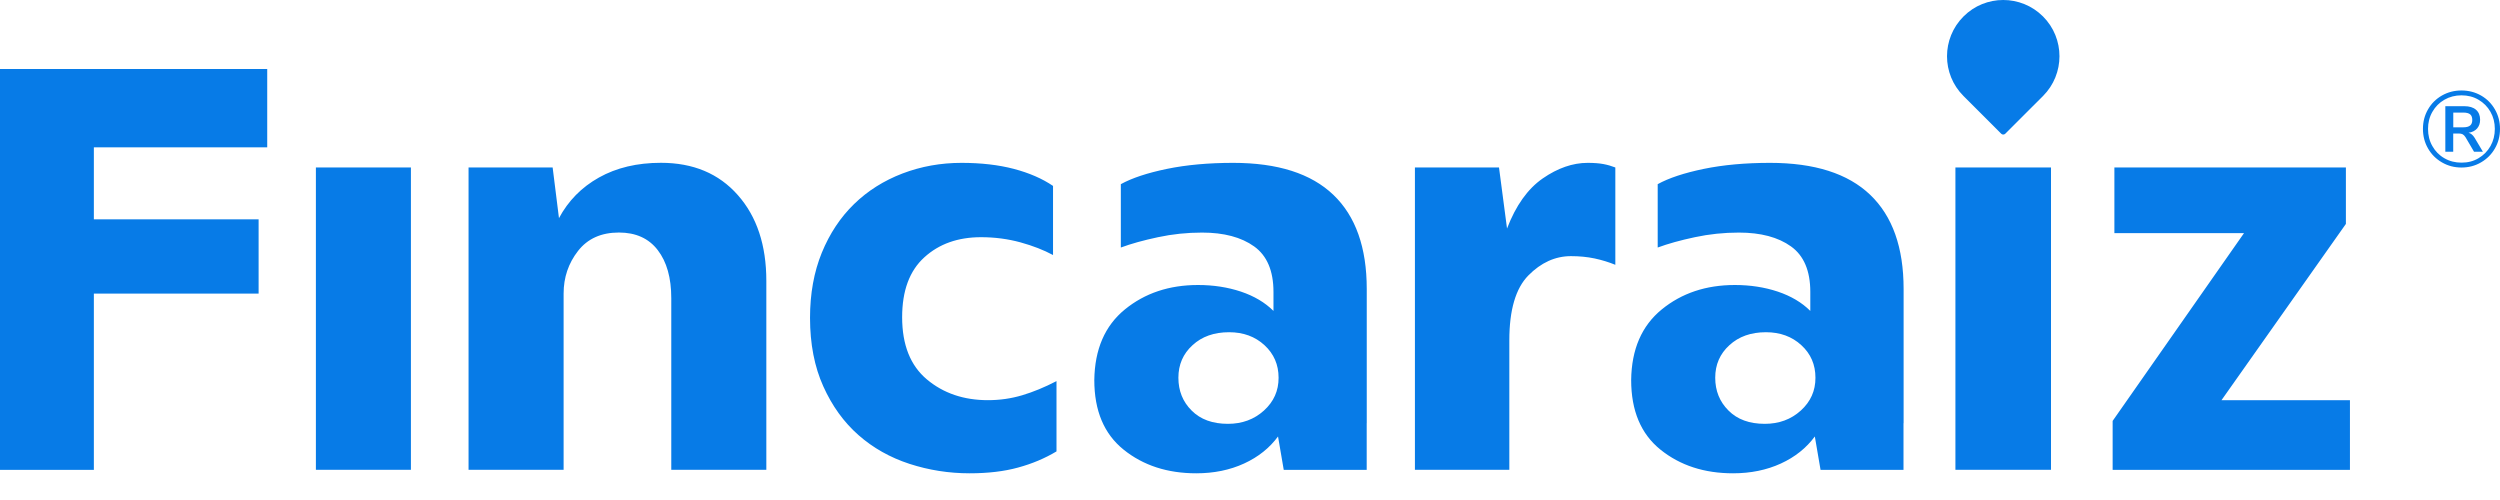 <svg width="90" height="18" viewBox="0 0 90 18" fill="none" xmlns="http://www.w3.org/2000/svg">
<path fill-rule="evenodd" clip-rule="evenodd" d="M73.549 0.593C72.757 -0.198 71.475 -0.198 70.686 0.593C69.895 1.385 69.895 2.666 70.686 3.456C70.91 3.679 71.398 4.167 71.742 4.511L72.045 4.815C72.084 4.854 72.149 4.854 72.189 4.815C72.366 4.639 72.832 4.173 73.19 3.814L73.192 3.813L73.549 3.456C74.338 2.665 74.338 1.383 73.549 0.593ZM0 16.916V2.484H9.62V5.304H3.379V7.895H9.31V10.569H3.379V16.916H0ZM14.793 6.029H11.372V16.914H14.793V6.029ZM16.868 6.029V16.914H20.29V10.569C20.29 9.988 20.463 9.478 20.808 9.035C21.153 8.592 21.643 8.371 22.28 8.371C22.888 8.371 23.355 8.581 23.679 9.004C24.004 9.426 24.166 10.003 24.166 10.735V16.914H27.588V10.112C27.588 8.827 27.246 7.797 26.562 7.023C25.878 6.248 24.956 5.861 23.794 5.861C22.936 5.861 22.193 6.038 21.564 6.39C20.935 6.742 20.456 7.231 20.123 7.853L19.895 6.029H16.868ZM34.906 17.039C34.159 17.039 33.438 16.925 32.739 16.698C32.042 16.47 31.429 16.125 30.904 15.662C30.378 15.199 29.956 14.614 29.639 13.909C29.321 13.205 29.161 12.382 29.161 11.442C29.161 10.571 29.303 9.789 29.585 9.098C29.869 8.406 30.256 7.823 30.747 7.346C31.238 6.868 31.819 6.503 32.488 6.246C33.159 5.99 33.868 5.863 34.613 5.863C35.317 5.863 35.946 5.935 36.499 6.08C37.053 6.226 37.523 6.431 37.909 6.693V9.181C37.577 9.002 37.186 8.849 36.737 8.725C36.287 8.602 35.815 8.539 35.317 8.539C34.487 8.539 33.807 8.78 33.276 9.264C32.743 9.747 32.477 10.466 32.477 11.42C32.477 12.416 32.774 13.161 33.368 13.659C33.962 14.157 34.696 14.406 35.566 14.406C35.994 14.406 36.405 14.347 36.8 14.229C37.195 14.111 37.604 13.943 38.034 13.72V16.25C37.619 16.499 37.16 16.693 36.654 16.831C36.155 16.969 35.57 17.039 34.906 17.039ZM50.937 6.029V16.914H54.336V12.25C54.336 11.158 54.565 10.38 55.02 9.917C55.476 9.454 55.989 9.221 56.555 9.221C56.859 9.221 57.143 9.249 57.405 9.304C57.669 9.36 57.916 9.437 58.152 9.533V6.029C58.014 5.975 57.868 5.933 57.717 5.905C57.564 5.877 57.377 5.863 57.156 5.863C56.617 5.863 56.077 6.051 55.539 6.423C55 6.796 54.57 7.397 54.253 8.227L53.964 6.029H50.937ZM73.836 6.029H70.395V16.914H73.836V6.029ZM76.055 15.153V16.916H84.598V14.406H79.974L84.452 8.061V6.029H76.118V8.393H80.784L76.055 15.153ZM49.203 12.515V15.236H49.201V16.916H46.215L46.009 15.713C45.705 16.126 45.297 16.453 44.786 16.687C44.275 16.921 43.702 17.039 43.065 17.039C42.027 17.039 41.156 16.755 40.452 16.189C39.747 15.623 39.395 14.787 39.395 13.681C39.41 12.576 39.775 11.729 40.494 11.141C41.214 10.553 42.092 10.26 43.128 10.26C43.681 10.26 44.196 10.339 44.673 10.498C45.149 10.658 45.54 10.889 45.845 11.193V10.509C45.845 9.749 45.612 9.203 45.149 8.871C44.686 8.539 44.061 8.373 43.274 8.373C42.735 8.373 42.206 8.428 41.688 8.539C41.169 8.649 40.723 8.773 40.35 8.911V6.63C40.751 6.409 41.304 6.226 42.008 6.08C42.713 5.935 43.508 5.863 44.393 5.863C45.996 5.863 47.198 6.246 48.001 7.014C48.803 7.781 49.203 8.911 49.203 10.403V12.515ZM44.205 15.258C44.716 15.258 45.149 15.099 45.502 14.78C45.854 14.461 46.031 14.068 46.029 13.598C46.029 13.127 45.859 12.738 45.522 12.427C45.184 12.115 44.758 11.96 44.248 11.96C43.707 11.96 43.268 12.115 42.931 12.427C42.591 12.736 42.422 13.127 42.422 13.598C42.422 14.068 42.58 14.463 42.899 14.78C43.217 15.099 43.652 15.258 44.205 15.258ZM68.53 15.236V12.515V10.403C68.53 8.911 68.13 7.781 67.328 7.014C66.525 6.246 65.323 5.863 63.72 5.863C62.835 5.863 62.04 5.935 61.335 6.08C60.631 6.226 60.077 6.409 59.677 6.63V8.911C60.05 8.773 60.496 8.649 61.014 8.539C61.533 8.428 62.062 8.373 62.6 8.373C63.388 8.373 64.013 8.539 64.476 8.871C64.939 9.203 65.171 9.749 65.171 10.509V11.193C64.867 10.889 64.476 10.658 64 10.498C63.523 10.339 63.008 10.26 62.455 10.26C61.418 10.26 60.54 10.553 59.821 11.141C59.102 11.729 58.735 12.576 58.722 13.681C58.722 14.787 59.074 15.623 59.779 16.189C60.483 16.755 61.354 17.039 62.39 17.039C63.026 17.039 63.6 16.921 64.111 16.687C64.622 16.453 65.029 16.126 65.334 15.713L65.54 16.916H68.526V15.236H68.53ZM64.829 14.78C64.476 15.099 64.045 15.258 63.532 15.258C62.979 15.258 62.543 15.099 62.226 14.78C61.907 14.463 61.748 14.068 61.748 13.598C61.748 13.127 61.918 12.736 62.258 12.427C62.597 12.115 63.034 11.96 63.574 11.96C64.085 11.96 64.511 12.115 64.849 12.427C65.188 12.738 65.356 13.127 65.356 13.598C65.358 14.068 65.181 14.461 64.829 14.78ZM89.817 3.939C89.696 3.727 89.53 3.561 89.318 3.439C89.106 3.318 88.871 3.257 88.613 3.257C88.355 3.257 88.121 3.318 87.909 3.439C87.696 3.561 87.53 3.727 87.409 3.937C87.287 4.147 87.226 4.382 87.226 4.64C87.226 4.898 87.287 5.134 87.409 5.344C87.53 5.557 87.698 5.723 87.91 5.846C88.123 5.97 88.357 6.031 88.613 6.031C88.869 6.031 89.104 5.97 89.316 5.846C89.528 5.723 89.696 5.557 89.817 5.344C89.939 5.134 90 4.898 90 4.64C90 4.384 89.939 4.151 89.817 3.939ZM89.657 5.26C89.552 5.444 89.408 5.59 89.225 5.697C89.043 5.804 88.838 5.857 88.613 5.855C88.388 5.855 88.183 5.804 87.999 5.697C87.814 5.592 87.671 5.446 87.566 5.26C87.46 5.075 87.409 4.869 87.409 4.64C87.409 4.415 87.46 4.21 87.566 4.026C87.671 3.841 87.814 3.697 87.999 3.59C88.183 3.485 88.388 3.432 88.613 3.432C88.838 3.432 89.043 3.483 89.225 3.59C89.408 3.696 89.552 3.841 89.657 4.026C89.762 4.21 89.814 4.415 89.814 4.64C89.814 4.867 89.762 5.073 89.657 5.26ZM89.384 5.462L89.085 4.959C89.024 4.861 88.951 4.8 88.868 4.78C89 4.76 89.102 4.708 89.176 4.625C89.248 4.54 89.284 4.437 89.284 4.312C89.284 4.157 89.235 4.039 89.137 3.952C89.037 3.865 88.897 3.823 88.716 3.823H88.032V5.462H88.316V4.806H88.519C88.576 4.806 88.622 4.817 88.657 4.835C88.692 4.854 88.726 4.889 88.757 4.937L89.065 5.462H89.384ZM89.002 4.321C89.002 4.409 88.976 4.476 88.925 4.518C88.873 4.561 88.792 4.583 88.683 4.583H88.318V4.053H88.683C88.792 4.053 88.873 4.074 88.925 4.116C88.976 4.157 89.002 4.227 89.002 4.321Z" fill="#077BE7"/>
</svg>
